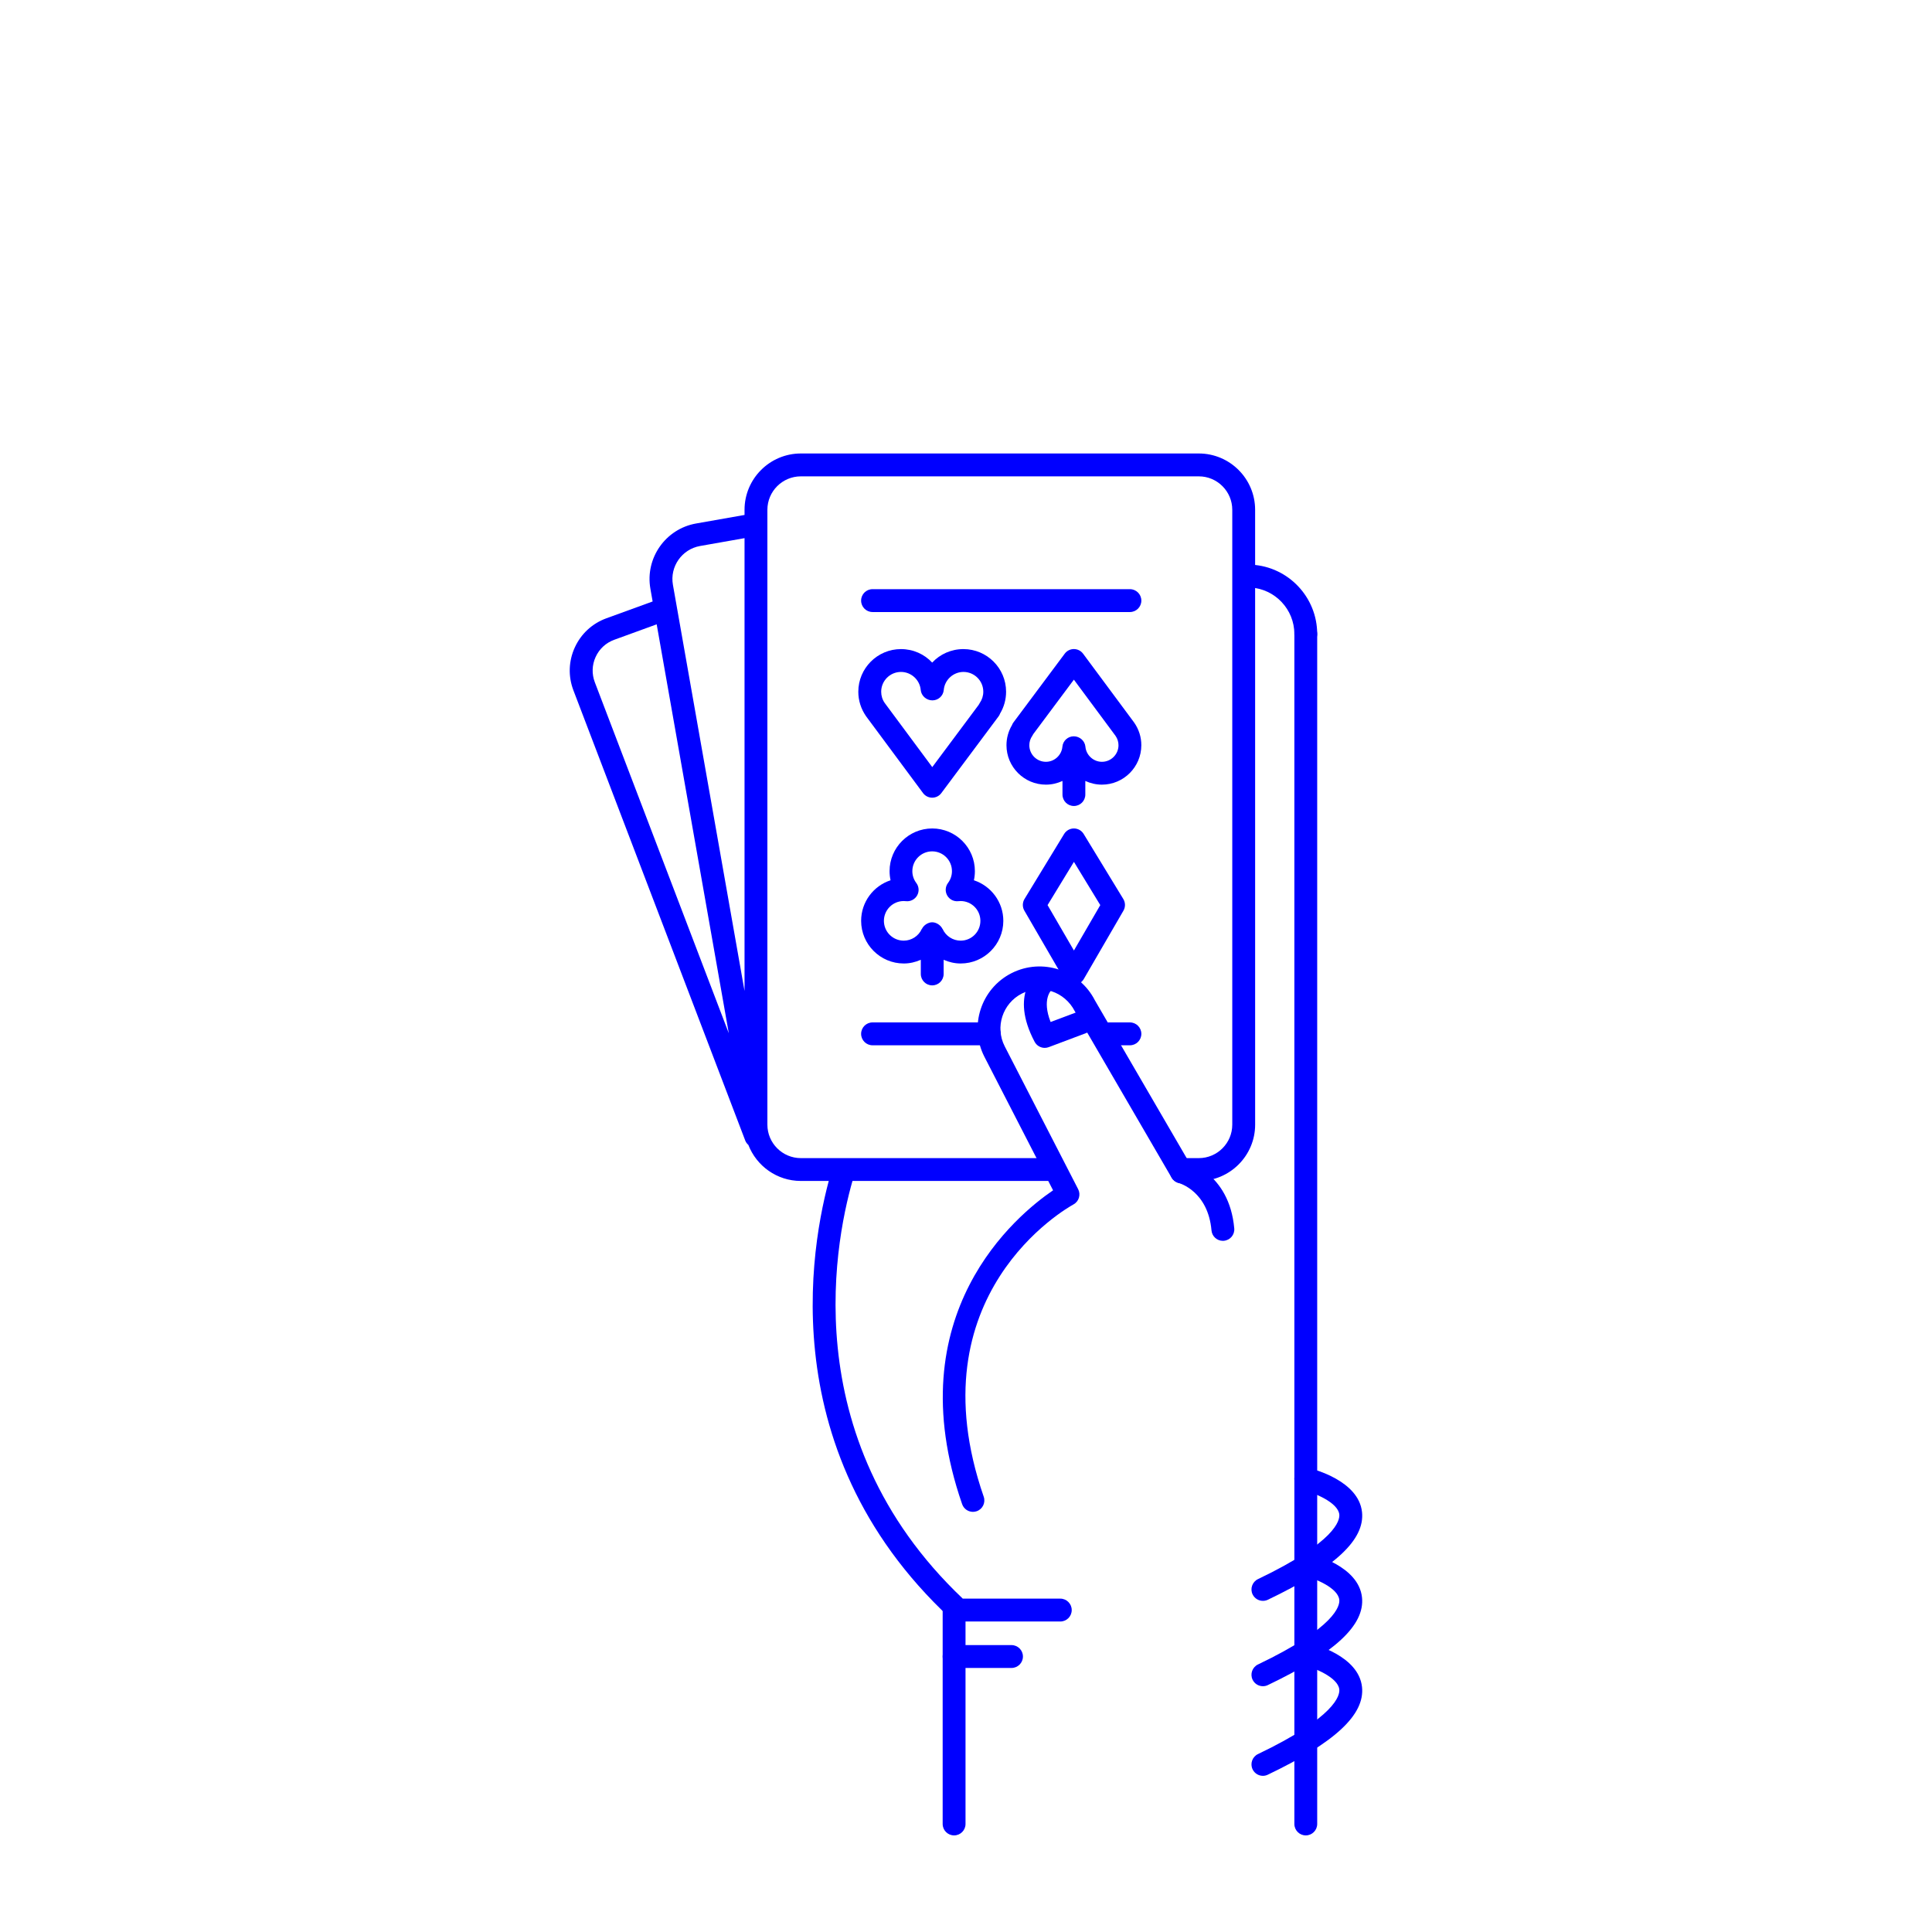 <svg xmlns="http://www.w3.org/2000/svg" xmlns:xlink="http://www.w3.org/1999/xlink" version="1.1" x="0px" y="0px" viewBox="0 0 100 100" enable-background="new 0 0 100 100" xml:space="preserve" style= "fill:blue"><path d="M67.587,33.405c-0.326,0-0.591-0.265-0.591-0.591c-0.002-1.274-0.998-2.33-2.269-2.404  c-0.326-0.019-0.575-0.299-0.556-0.625c0.019-0.326,0.295-0.579,0.625-0.556c1.894,0.11,3.379,1.684,3.382,3.583  C68.179,33.139,67.915,33.405,67.587,33.405L67.587,33.405z"></path><path d="M63.296,64.226c-0.303,0-0.562-0.232-0.589-0.539c-0.179-2.02-1.642-2.44-1.704-2.457  c-0.313-0.085-0.502-0.407-0.42-0.721c0.082-0.313,0.399-0.504,0.713-0.425c0.095,0.023,2.333,0.617,2.589,3.498  c0.029,0.325-0.211,0.612-0.537,0.641C63.332,64.226,63.313,64.226,63.296,64.226z"></path><path d="M68.178,32.814c0-0.327-0.265-0.592-0.591-0.592s-0.591,0.265-0.591,0.592l0,61.594  c0,0.327,0.265,0.592,0.591,0.592c0.327,0,0.591-0.265,0.591-0.592L68.178,32.814z"></path><path d="M49.384,95c-0.327,0-0.592-0.265-0.592-0.592V83.336c0-0.327,0.265-0.591,0.592-0.591  c0.326,0,0.591,0.265,0.591,0.591v11.072C49.976,94.735,49.71,95,49.384,95z"></path><path d="M52.355,86.333h-2.971c-0.327,0-0.592-0.265-0.592-0.592c0-0.327,0.265-0.591,0.592-0.591h2.971  c0.327,0,0.592,0.265,0.592,0.591C52.947,86.068,52.682,86.333,52.355,86.333z"></path><path d="M65.368,82.86c-0.221,0-0.432-0.124-0.534-0.336c-0.141-0.294-0.016-0.647,0.278-0.789  c4.033-1.928,4.242-3.049,4.21-3.347c-0.067-0.625-1.314-1.127-1.872-1.259c-0.318-0.075-0.515-0.395-0.439-0.712  c0.076-0.317,0.396-0.515,0.712-0.438c0.266,0.063,2.602,0.665,2.775,2.285c0.153,1.434-1.397,2.876-4.876,4.54  C65.541,82.842,65.454,82.86,65.368,82.86z"></path><path d="M65.368,87.278c-0.221,0-0.432-0.124-0.534-0.336c-0.141-0.294-0.016-0.647,0.278-0.789  c4.031-1.927,4.242-3.048,4.21-3.346c-0.066-0.627-1.291-1.12-1.874-1.261c-0.317-0.076-0.513-0.396-0.437-0.713  c0.076-0.317,0.393-0.513,0.711-0.438c0.266,0.063,2.602,0.664,2.775,2.285c0.153,1.434-1.396,2.876-4.876,4.541  C65.541,87.26,65.454,87.278,65.368,87.278z"></path><path d="M65.368,91.917c-0.221,0-0.432-0.125-0.534-0.337c-0.141-0.294-0.016-0.647,0.278-0.789  c4.033-1.928,4.242-3.049,4.21-3.347c-0.067-0.625-1.314-1.127-1.872-1.26c-0.318-0.075-0.515-0.394-0.439-0.712  c0.076-0.317,0.396-0.514,0.712-0.438c0.266,0.063,2.602,0.664,2.775,2.285c0.153,1.433-1.397,2.875-4.876,4.539  C65.541,91.897,65.454,91.917,65.368,91.917z"></path><path d="M64.965,26.388c0-1.608-1.308-2.916-2.916-2.916H41.453c-1.608,0-2.916,1.308-2.916,2.916v0.266  l-2.508,0.442c-1.583,0.279-2.644,1.794-2.365,3.377l0.116,0.659l-2.394,0.871c-0.73,0.266-1.311,0.802-1.634,1.508  c-0.323,0.708-0.349,1.498-0.071,2.224l8.894,23.303c0.035,0.09,0.093,0.162,0.16,0.223c0.423,1.089,1.479,1.865,2.717,1.865h12.778  c0.327,0,0.591-0.264,0.591-0.591c0-0.327-0.265-0.591-0.591-0.591H41.453c-0.956,0-1.733-0.777-1.733-1.732V26.388  c0-0.956,0.777-1.732,1.733-1.732H62.05c0.955,0,1.732,0.777,1.732,1.732l0,31.824c0,0.956-0.777,1.732-1.732,1.732h-1.049  l1.049,1.183c1.607,0,2.916-1.308,2.916-2.915L64.965,26.388z M36.235,28.261l2.302-0.406v23.438L34.83,30.268  C34.664,29.328,35.295,28.427,36.235,28.261z M30.83,34.004c0.19-0.417,0.532-0.732,0.963-0.889l2.197-0.8l3.733,21.169  l-6.935-18.17C30.625,34.886,30.639,34.42,30.83,34.004z"></path><path d="M50.359,78.253c-0.245,0-0.474-0.153-0.559-0.398c-3.417-9.857,2.855-14.986,4.707-16.244l-3.558-6.92  c-0.803-1.58-0.172-3.517,1.405-4.319c1.577-0.802,3.514-0.172,4.317,1.405l4.993,8.584c0.165,0.282,0.069,0.645-0.214,0.809  c-0.282,0.163-0.645,0.068-0.808-0.214l-5.009-8.612c-0.523-1.025-1.747-1.423-2.743-0.916s-1.395,1.73-0.888,2.726l3.803,7.398  c0.147,0.286,0.039,0.637-0.245,0.791c-0.338,0.185-8.27,4.663-4.643,15.126c0.107,0.309-0.056,0.646-0.365,0.752  C50.489,78.243,50.423,78.253,50.359,78.253z"></path><path d="M54.075,54.238c-0.213,0-0.417-0.116-0.523-0.315c-1.312-2.474,0.104-3.588,0.166-3.635  c0.26-0.197,0.631-0.146,0.828,0.114c0.194,0.256,0.148,0.62-0.102,0.819c-0.041,0.037-0.526,0.505-0.064,1.678l1.415-0.532  c0.306-0.117,0.646,0.039,0.762,0.345c0.115,0.306-0.04,0.646-0.345,0.762L54.283,54.2C54.214,54.226,54.144,54.238,54.075,54.238z"></path><path d="M54.881,83.929h-5.281c-0.149,0-0.293-0.057-0.403-0.159c-9.559-8.894-7.087-20.111-6.103-23.337  c0.096-0.312,0.426-0.488,0.739-0.392c0.312,0.095,0.488,0.426,0.393,0.738c-0.929,3.041-3.25,13.566,5.607,21.966h5.047  c0.327,0,0.592,0.265,0.592,0.591C55.473,83.664,55.208,83.929,54.881,83.929z"></path><path d="M55.586,50.969c-0.211,0-0.406-0.113-0.512-0.295l-2.052-3.537c-0.109-0.188-0.106-0.419,0.006-0.605  l2.052-3.367c0.107-0.176,0.299-0.284,0.505-0.284c0.207,0,0.398,0.108,0.505,0.284l2.052,3.367  c0.113,0.186,0.116,0.417,0.007,0.605l-2.052,3.537C55.992,50.856,55.797,50.969,55.586,50.969z M54.222,46.848l1.364,2.35  l1.364-2.35l-1.364-2.238L54.222,46.848z"></path><path d="M48.251,41.288L48.251,41.288c-0.188,0-0.364-0.089-0.475-0.239l-2.944-3.97  c-0.269-0.386-0.406-0.821-0.406-1.274c0-1.218,0.991-2.208,2.208-2.208c0.638,0,1.213,0.266,1.616,0.699  c0.403-0.433,0.978-0.699,1.617-0.699c1.218,0,2.208,0.991,2.208,2.208c0,0.399-0.106,0.785-0.31,1.126  c-0.019,0.053-0.045,0.104-0.08,0.15l-2.962,3.97C48.614,41.2,48.438,41.288,48.251,41.288z M46.635,34.779  c-0.565,0-1.025,0.459-1.025,1.025c0,0.209,0.063,0.412,0.184,0.584l2.46,3.317l2.403-3.222c0.015-0.033,0.033-0.065,0.054-0.095  c0.12-0.173,0.184-0.375,0.184-0.584c0-0.565-0.46-1.025-1.026-1.025c-0.526,0-0.974,0.41-1.02,0.932  c-0.027,0.306-0.282,0.54-0.589,0.54s-0.577-0.234-0.604-0.54C47.609,35.188,47.161,34.779,46.635,34.779z"></path><path d="M58.7,37.394l-2.64-3.559c-0.111-0.15-0.287-0.239-0.474-0.24h-0.001c-0.187,0-0.362,0.088-0.474,0.238  l-2.655,3.559c-0.034,0.045-0.06,0.094-0.078,0.145c-0.186,0.313-0.283,0.669-0.283,1.035c0,1.125,0.916,2.041,2.041,2.041  c0.308,0,0.596-0.071,0.858-0.191v0.705c0,0.327,0.265,0.591,0.591,0.591s0.591-0.265,0.591-0.591v-0.705  c0.262,0.12,0.55,0.191,0.858,0.191c1.125,0,2.041-0.916,2.041-2.041C59.076,38.155,58.95,37.752,58.7,37.394z M57.035,39.431  c-0.44,0-0.815-0.343-0.854-0.78c-0.027-0.305-0.296-0.54-0.603-0.54s-0.562,0.235-0.589,0.54c-0.039,0.438-0.413,0.78-0.853,0.78  c-0.474,0-0.858-0.385-0.858-0.858c0-0.175,0.053-0.344,0.154-0.487c0.02-0.029,0.037-0.059,0.051-0.09l2.101-2.817l2.155,2.907  c0.101,0.144,0.154,0.312,0.154,0.487C57.893,39.045,57.508,39.431,57.035,39.431z"></path><path d="M50.409,45.563c0.034-0.154,0.051-0.312,0.051-0.474c0-1.218-0.991-2.208-2.208-2.208  s-2.208,0.991-2.208,2.208c0,0.161,0.018,0.32,0.051,0.474c-0.883,0.289-1.523,1.121-1.523,2.099c0,1.218,0.991,2.208,2.208,2.208  c0.31,0,0.607-0.071,0.881-0.191v0.733c0,0.327,0.265,0.591,0.591,0.591c0.327,0,0.591-0.265,0.591-0.591v-0.734  c0.274,0.121,0.571,0.192,0.881,0.192c1.217,0,2.208-0.99,2.208-2.208C51.932,46.684,51.292,45.852,50.409,45.563z M49.724,48.688  c-0.401,0-0.768-0.237-0.934-0.603c-0.003-0.007-0.012-0.01-0.015-0.018c-0.042-0.083-0.103-0.15-0.177-0.205  c-0.02-0.016-0.038-0.028-0.061-0.041c-0.086-0.049-0.18-0.084-0.287-0.084c-0.106,0-0.201,0.036-0.287,0.084  c-0.022,0.013-0.04,0.025-0.061,0.041c-0.074,0.056-0.136,0.124-0.178,0.207c-0.003,0.006-0.011,0.009-0.014,0.016  c-0.166,0.366-0.532,0.603-0.934,0.603c-0.565,0-1.025-0.459-1.025-1.025s0.46-1.025,1.025-1.025c0.04,0,0.079,0.003,0.118,0.007  c0.233,0.026,0.46-0.092,0.576-0.296c0.116-0.205,0.1-0.458-0.042-0.646c-0.134-0.178-0.205-0.39-0.205-0.612  c0-0.565,0.46-1.025,1.025-1.025s1.025,0.459,1.025,1.025c0,0.222-0.071,0.434-0.205,0.612c-0.141,0.188-0.157,0.442-0.041,0.646  c0.115,0.204,0.34,0.322,0.575,0.296c0.039-0.003,0.078-0.007,0.118-0.007c0.565,0,1.025,0.459,1.025,1.025  S50.289,48.688,49.724,48.688z"></path><path d="M58.484,31.679H45.163c-0.327,0-0.592-0.265-0.592-0.592s0.265-0.592,0.592-0.592h13.321  c0.327,0,0.592,0.265,0.592,0.592S58.811,31.679,58.484,31.679z"></path><path d="M58.484,54.104h-1.079c-0.327,0-0.591-0.265-0.591-0.592c0-0.327,0.265-0.592,0.591-0.592h1.079  c0.327,0,0.592,0.265,0.592,0.592C59.076,53.839,58.811,54.104,58.484,54.104z"></path><path d="M51.208,54.104h-6.045c-0.327,0-0.592-0.265-0.592-0.592c0-0.327,0.265-0.592,0.592-0.592h6.045  c0.327,0,0.591,0.265,0.591,0.592C51.799,53.839,51.535,54.104,51.208,54.104z"></path></svg>